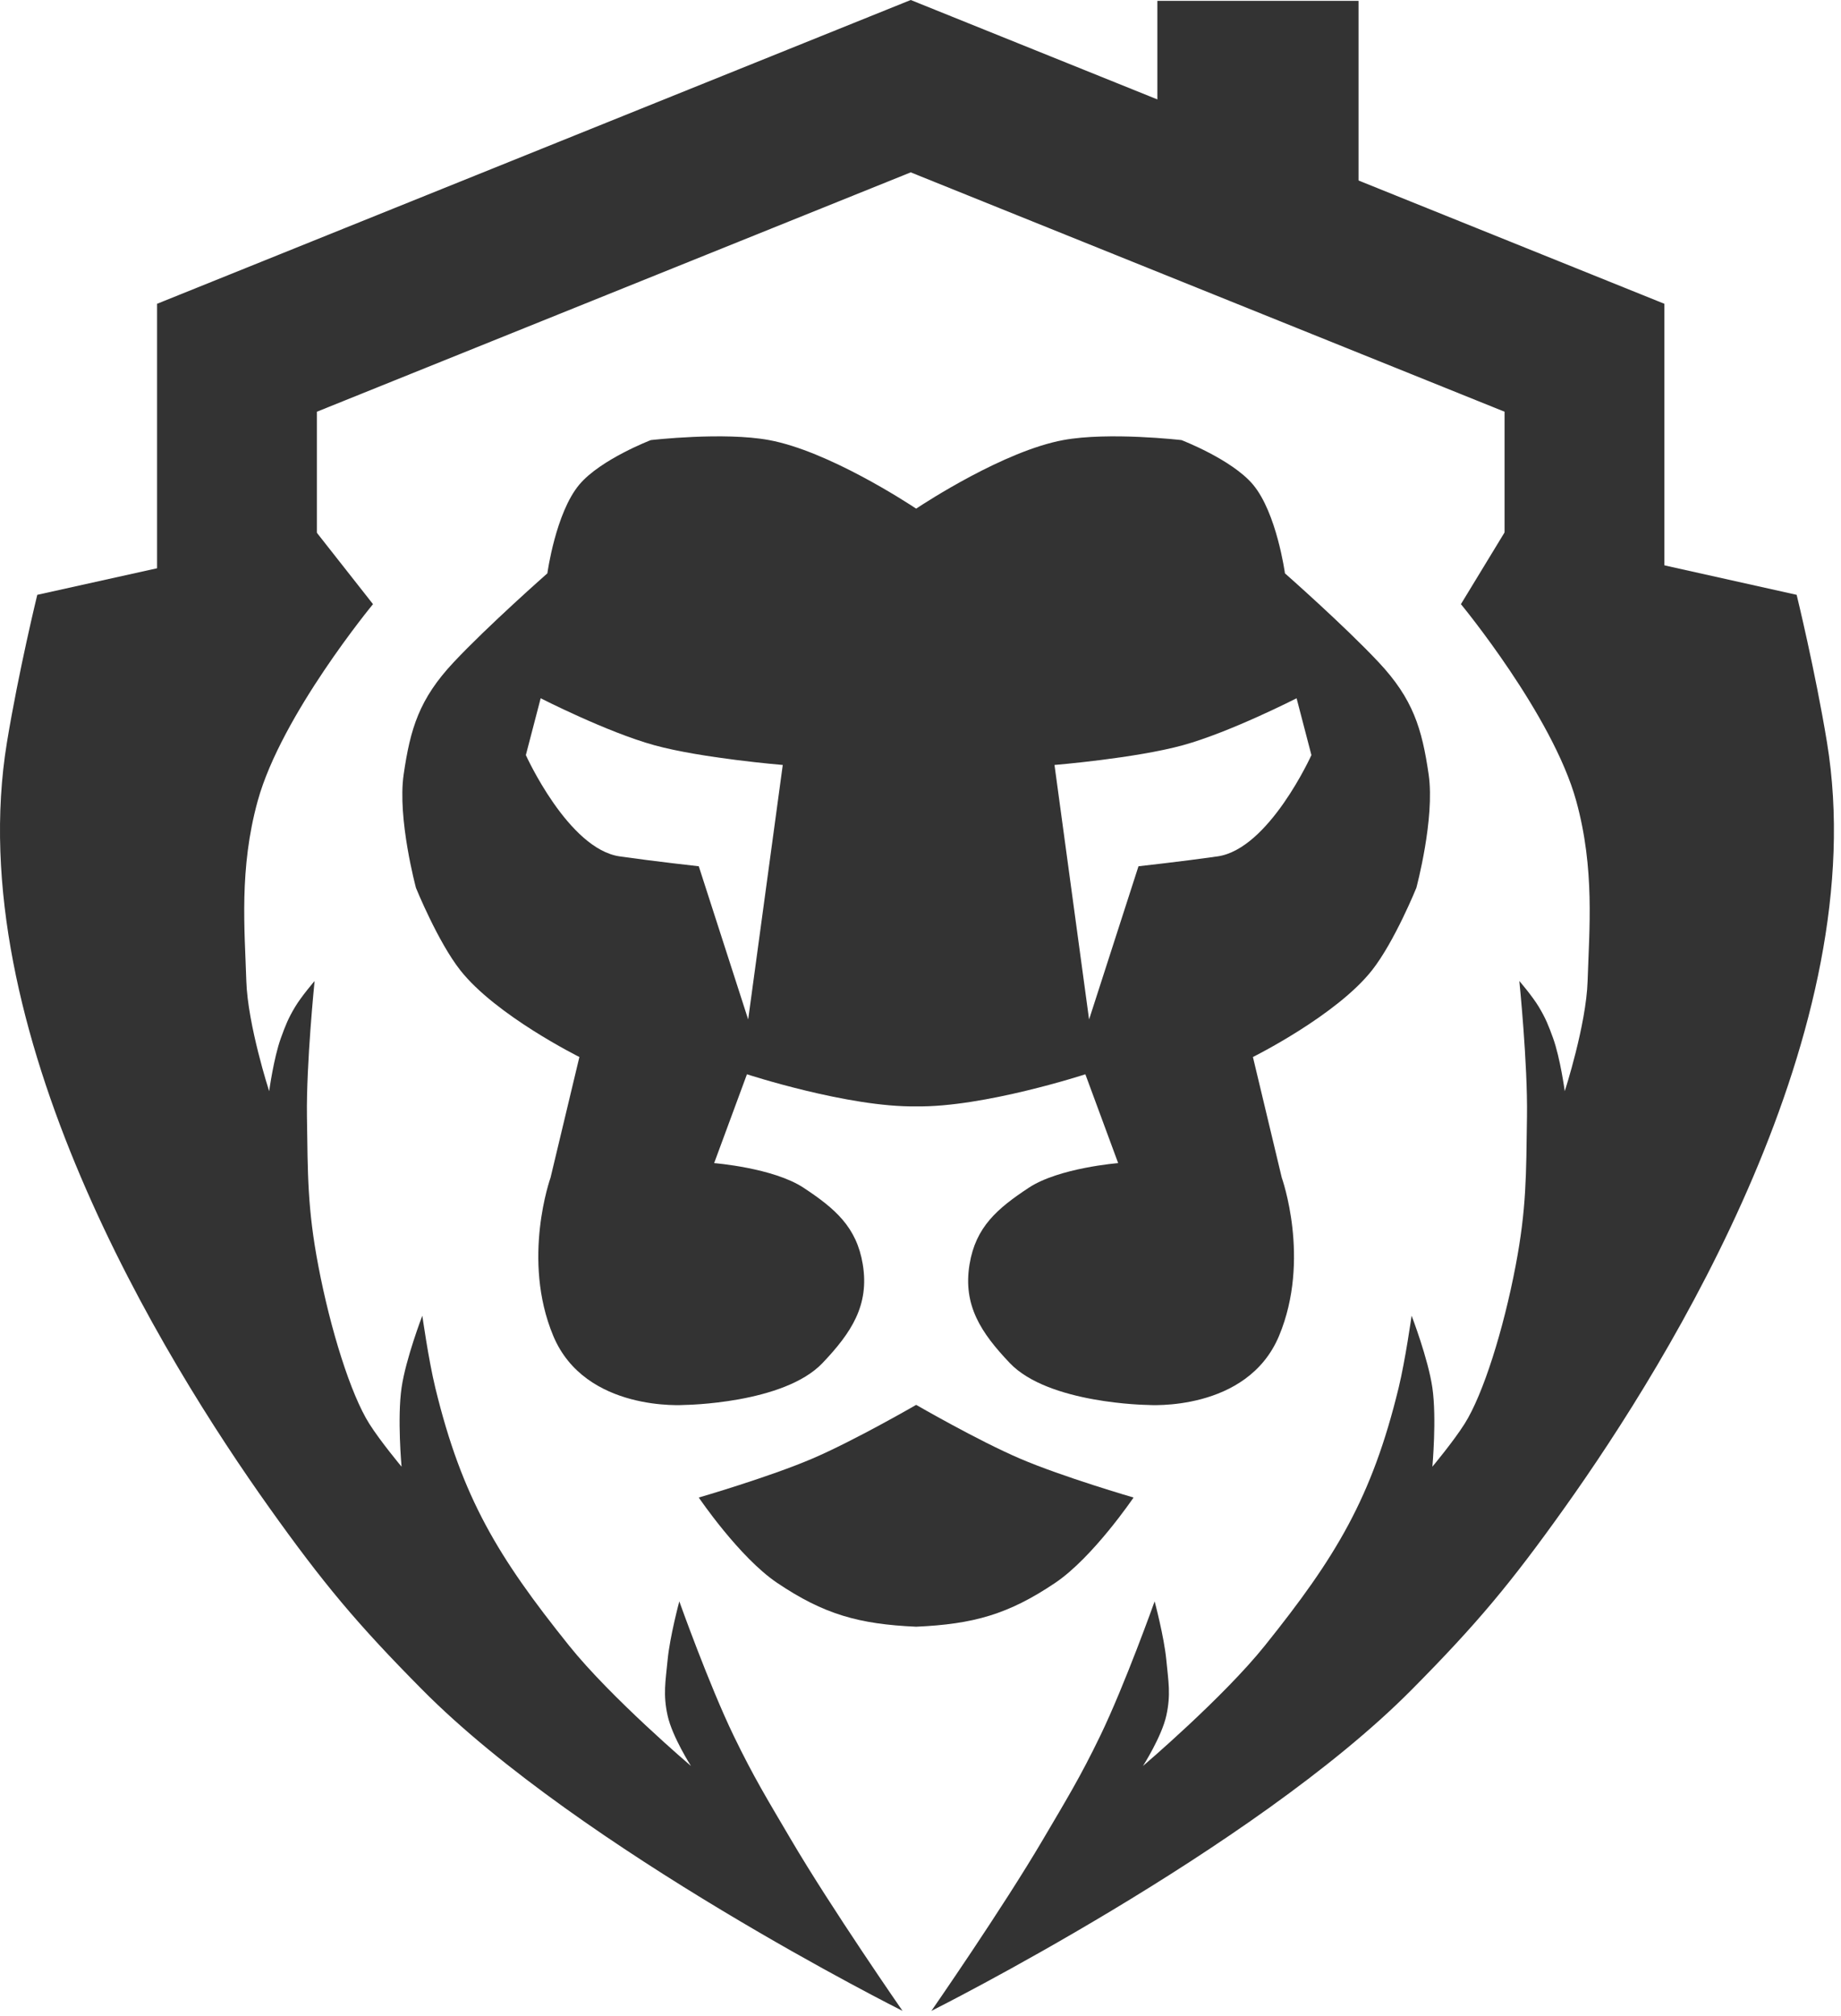 <svg width="158" height="173" viewBox="0 0 158 173" fill="none" xmlns="http://www.w3.org/2000/svg">
<path d="M77.458 172.539C77.458 172.539 71.352 163.74 67.879 157.83C65.874 154.418 64.703 152.521 62.978 148.959C60.856 144.577 58.3 137.402 58.3 137.402C58.3 137.402 57.487 140.432 57.297 142.422C57.119 144.282 56.893 145.383 57.297 147.208C57.699 149.023 59.302 151.527 59.302 151.527C59.302 151.527 52.434 145.68 48.842 141.203C42.75 133.609 39.656 128.536 37.359 119.076C36.779 116.69 36.245 112.889 36.245 112.889C36.245 112.889 34.823 116.587 34.463 119.076C34.084 121.692 34.463 125.846 34.463 125.846C34.463 125.846 32.657 123.685 31.696 122.165C30.095 119.633 28.362 114.083 27.321 108.624C26.381 103.689 26.415 100.804 26.343 95.796C26.278 91.25 27 84.173 27 84.173C27 84.173 25.887 85.461 25.329 86.391C24.736 87.379 24.495 87.992 24.104 89.076C23.486 90.788 23.101 93.628 23.101 93.628C23.101 93.628 21.258 87.942 21.14 84.173C21.001 79.732 20.511 74.548 22.118 68.717C24.149 61.352 32.012 51.838 32.012 51.838L27.197 45.717L3.199 51.038C3.199 51.038 1.604 57.562 0.597 63.69C-3.449 88.329 14.057 116.653 23.101 129.348C27.73 135.846 30.628 139.321 36.245 144.987C49.875 158.736 77.458 172.539 77.458 172.539Z" fill="#333333"/>
<path d="M79.935 172.539C79.935 172.539 86.042 163.74 89.514 157.83C91.52 154.418 92.691 152.521 94.415 148.959C96.537 144.577 99.094 137.402 99.094 137.402C99.094 137.402 99.906 140.432 100.096 142.422C100.274 144.282 100.5 145.383 100.096 147.208C99.694 149.024 98.091 151.527 98.091 151.527C98.091 151.527 104.96 145.68 108.551 141.203C114.643 133.609 117.737 128.536 120.035 119.076C120.614 116.69 121.148 112.889 121.148 112.889C121.148 112.889 122.57 116.587 122.931 119.076C123.309 121.692 122.931 125.846 122.931 125.846C122.931 125.846 124.736 123.685 125.697 122.165C127.298 119.633 129.032 114.083 130.072 108.624C131.013 103.689 130.979 100.804 131.05 95.796C131.116 91.25 130.394 84.173 130.394 84.173C130.394 84.173 131.507 85.461 132.064 86.391C132.657 87.379 132.898 87.992 133.29 89.076C133.907 90.788 134.292 93.628 134.292 93.628C134.292 93.628 136.135 87.942 136.253 84.173C136.392 79.732 136.882 74.548 135.275 68.717C133.244 61.352 125.381 51.838 125.381 51.838L129.25 45.48L154.194 51.038C154.194 51.038 155.789 57.562 156.796 63.69C160.842 88.329 143.336 116.654 134.292 129.348C129.663 135.846 126.765 139.321 121.148 144.987C107.518 158.736 79.935 172.539 79.935 172.539Z" fill="#333333"/>
<path d="M78.162 0L13.48 26.066V50.611H27.197V35.327L78.162 14.789L129.126 35.327V50.529H142.843V26.066L78.162 0Z" fill="#333333"/>
<rect x="99.328" y="0.074" width="17.264" height="19.866" fill="#333333"/>
<path d="M78.618 120.547L78.628 120.552L78.637 120.547C78.637 120.547 83.927 123.605 87.527 125.148C91.223 126.731 97.285 128.493 97.285 128.493C97.285 128.493 93.808 133.625 90.563 135.812C86.546 138.519 83.532 139.358 78.637 139.576L78.628 139.576L78.618 139.576C73.723 139.358 70.709 138.519 66.693 135.812C63.447 133.625 59.971 128.493 59.971 128.493C59.971 128.493 66.032 126.731 69.728 125.148C73.329 123.605 78.618 120.547 78.618 120.547Z" fill="#333333"/>
<path fill-rule="evenodd" clip-rule="evenodd" d="M66.008 37.761C71.078 38.7 77.867 43.138 78.627 43.643C79.387 43.138 86.176 38.7 91.246 37.761C95.144 37.039 101.396 37.761 101.396 37.761C101.396 37.761 105.712 39.415 107.529 41.572C109.568 43.991 110.278 49.195 110.278 49.195C110.278 49.195 115.354 53.663 118.314 56.817C121.275 59.97 122.038 62.513 122.61 66.447C123.161 70.233 121.553 76.187 121.553 76.187C121.553 76.187 119.69 80.785 117.755 83.245C114.701 87.13 107.529 90.694 107.529 90.694L110.004 101.043C110.004 101.043 112.515 108.039 109.776 114.612C107.036 121.184 98.502 120.548 98.502 120.548C98.502 120.548 89.989 120.453 86.659 116.949C84.199 114.36 82.627 112.003 83.21 108.479C83.737 105.282 85.582 103.702 88.285 101.916C90.88 100.2 95.964 99.798 95.964 99.798L93.149 92.176C93.149 92.176 84.425 95.024 78.627 94.93C72.829 95.024 64.105 92.176 64.105 92.176L61.29 99.798C61.29 99.798 66.374 100.2 68.969 101.916C71.672 103.702 73.517 105.282 74.045 108.479C74.627 112.003 73.055 114.36 70.595 116.949C67.265 120.453 58.752 120.548 58.752 120.548C58.752 120.548 50.218 121.184 47.478 114.612C44.739 108.039 47.25 101.043 47.25 101.043L49.725 90.694C49.725 90.694 42.553 87.13 39.499 83.245C37.565 80.785 35.701 76.187 35.701 76.187C35.701 76.187 34.093 70.233 34.644 66.447C35.216 62.513 35.979 59.97 38.94 56.817C41.901 53.663 46.976 49.195 46.976 49.195C46.976 49.195 47.687 43.991 49.725 41.572C51.543 39.415 55.858 37.761 55.858 37.761C55.858 37.761 62.111 37.039 66.008 37.761ZM93.468 87.474L90.5 65.637C90.5 65.637 97.468 65.059 101.525 63.941C105.582 62.823 111.277 59.913 111.277 59.913L112.549 64.789C112.549 64.789 108.911 72.85 104.493 73.481C101.525 73.906 97.708 74.329 97.708 74.329L93.468 87.474ZM67.179 65.637L64.211 87.474L59.971 74.329C59.971 74.329 56.155 73.906 53.187 73.481C48.768 72.85 45.13 64.789 45.13 64.789L46.402 59.913C46.402 59.913 52.098 62.823 56.155 63.941C60.212 65.059 67.179 65.637 67.179 65.637Z" fill="#333333"/>
</svg>

